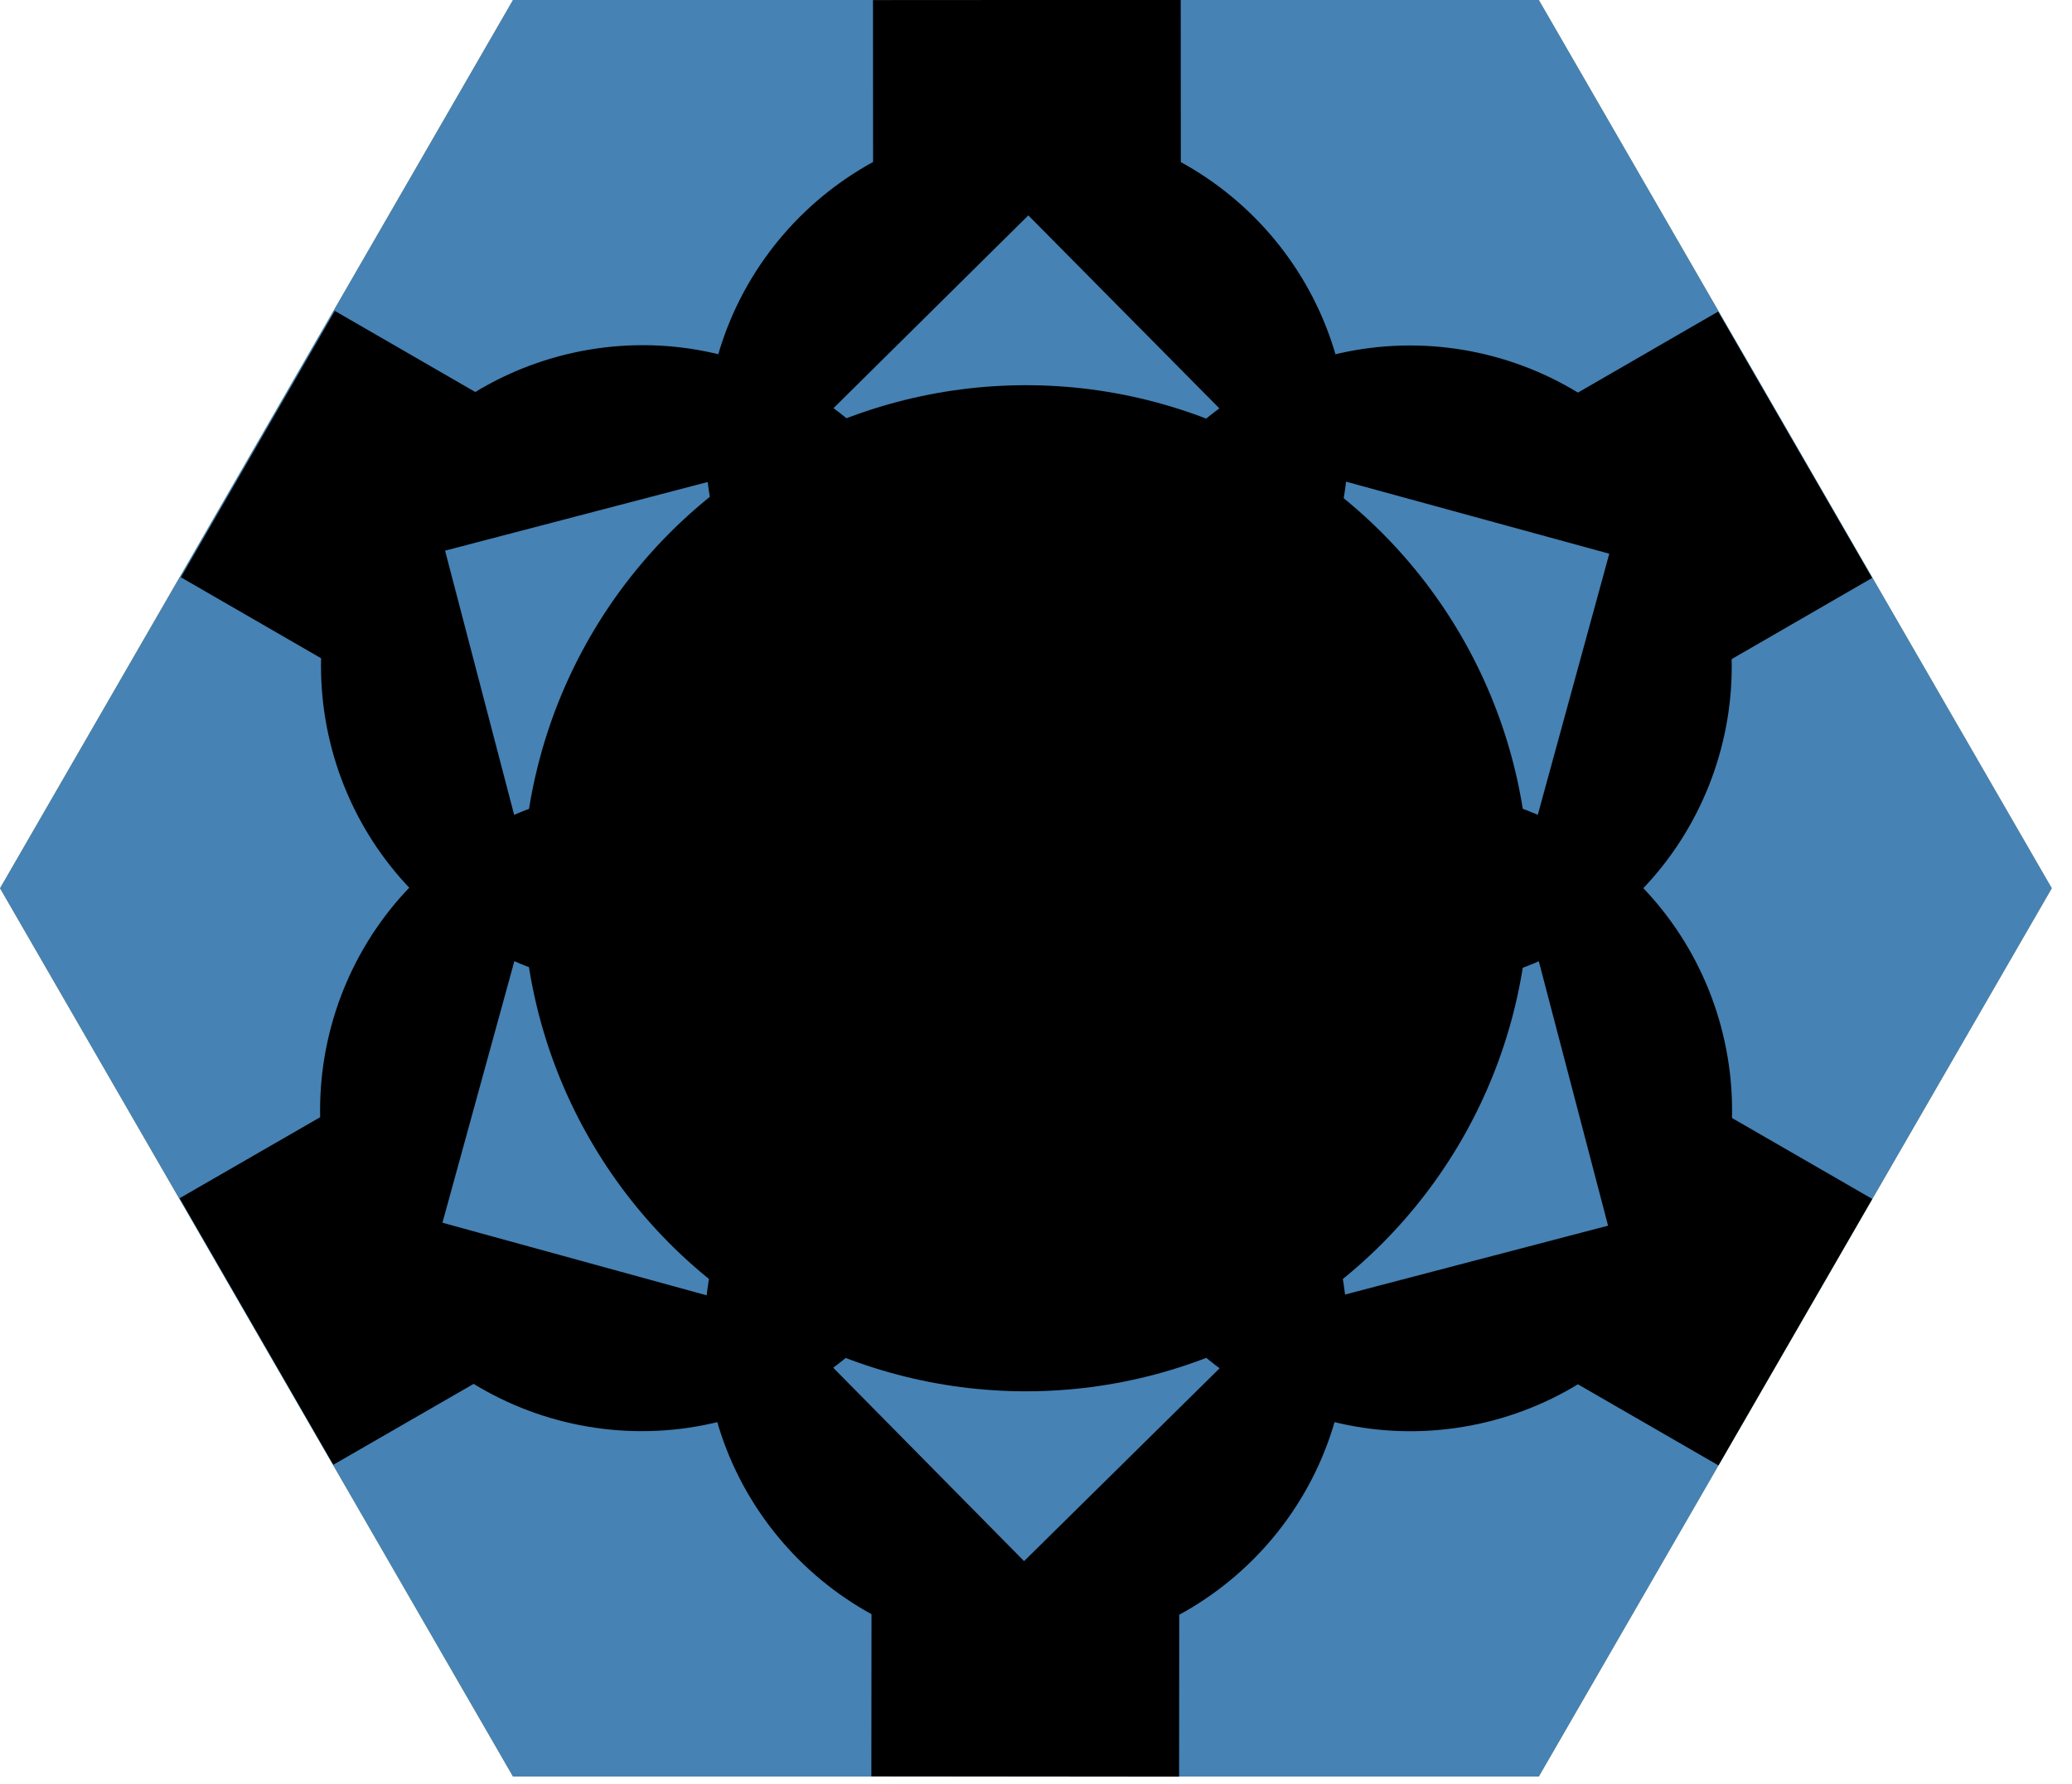 <svg viewBox="0 0 101 87" width="101" height="87" xmlns="http://www.w3.org/2000/svg">
    <defs>
        <style>
            .img { display: none }
            .img:target { display: inline }
        </style>

        <path id="hex-main-bg"
              d="M75.012 0l25.004 43.308-25.004 43.309H25.004L0 43.308 25.004 0h50.008z"
              fill="olive"
        />
        <path id="hex-treasure-bg"
              d="M75.012 0l25.004 43.308-25.004 43.309H25.004L0 43.308 25.004 0h50.008z"
              fill="steelblue"
        />
        <path id="hex-default-bg"
              d="M75.012 0l25.004 43.308-25.004 43.309H25.004L0 43.308 25.004 0h50.008z"
              fill="darkkhaki"
        />
        <path id="hex-circle-top-left"
              d="M12.502 21.654c3.801 2.195 8.113 3.35 12.502 3.35 13.809 0 25.004-11.195 25.004-25.004"
              fill="none"
              stroke="#000"
              stroke-width="15"
        />
        <path id="hex-circle-top-right"
              d="M87.514 21.654c-3.801 2.195-8.113 3.35-12.502 3.35-13.809 0-25.004-11.195-25.004-25.004"
              fill="none"
              stroke="#000"
              stroke-width="15"
        />
        <path id="hex-circle-bottom-left"
              d="M12.502 64.962c3.801-2.194 8.113-3.349 12.502-3.349 13.809 0 25.004 11.195 25.004 25.004"
              fill="none"
              stroke="#000"
              stroke-width="15"
        />
        <path id="hex-circle-center-right"
              d="M87.514 64.962c-3.802-2.192-6.96-5.347-9.157-9.146-6.911-11.956-2.823-27.25 9.132-34.162"
              fill="none"
              stroke="#000"
              stroke-width="15"
        />
        <path id="hex-circle-bottom-right"
              d="M87.514 64.962c-3.801-2.194-8.113-3.349-12.502-3.349-13.809 0-25.004 11.195-25.004 25.004"
              fill="none"
              stroke="#000"
              stroke-width="15"
        />
        <path id="hex-circle-center-left"
              d="M12.502 64.962c3.802-2.192 6.96-5.347 9.157-9.146 6.912-11.956 2.823-27.25-9.132-34.162"
              fill="none"
              stroke="#000"
              stroke-width="15"
        />
        <path id="hex-line-0"
              d="M50.008 0v86.617"
              fill="none"
              stroke="#000"
              stroke-width="15"
        />
        <path id="hex-line-60"
              d="M87.518 21.66l-75.02 43.296"
              fill="none"
              stroke="#000"
              stroke-width="15"
        />
        <path id="hex-line-120"
              d="M87.514 64.963L12.502 21.654"
              fill="none"
              stroke="#000"
              stroke-width="15"
        />
        <path id="hex-arc-top"
              d="M87.487 21.654c-9.269 5.49-24.46 9.534-37.479 9.534-13.029 0-28.314-4.182-37.506-9.542"
              fill="none"
              stroke="#000"
              stroke-width="15"
        />
        <path id="hex-arc-top-right"
              d="M87.514 64.962c-9.387-5.285-20.481-16.421-26.988-27.698C54.015 25.979 49.998 10.65 50.047.009"
              fill="none"
              stroke="#000"
              stroke-width="15"
        />
        <path id="hex-arc-bottom-right"
              d="M49.986 86.572c-.114-10.772 3.985-25.947 10.5-37.219 6.519-11.28 17.788-22.422 27.028-27.699"
              fill="none"
              stroke="#000"
              stroke-width="15"
        />
        <path id="hex-arc-bottom-left"
              d="M12.502 21.642c9.384 5.291 20.472 16.434 26.971 27.714 6.505 11.288 10.514 26.62 10.458 37.261"
              fill="none"
              stroke="#000"
              stroke-width="15"
        />
        <path id="hex-arc-bottom"
              d="M12.529 64.962c9.265-5.496 24.452-9.553 37.471-9.563 13.029-.011 28.318 4.158 37.514 9.511"
              fill="none"
              stroke="#000"
              stroke-width="15"
        />
        <path id="hex-arc-top-left"
              d="M50.006.024c.12 10.772-3.971 25.95-10.48 37.225-6.513 11.284-17.775 22.432-27.013 27.713"
              fill="none"
              stroke="#000"
              stroke-width="15"
        />
        <g id="hex-treasure-bottom" fill-rule="evenodd">
            <path d="M12.529 64.962c9.265-5.496 15.836-11.188 15.839-21.654 0-11.951 9.703-21.654 21.654-21.654s21.654 9.703 21.654 21.654c.079 12.321 6.642 16.249 15.838 21.602M50.008 86.617v-9.795"
                  fill="none"
                  stroke="#000"
                  stroke-width="15"
            />
            <path d="M50.022 49.798c8.369 0 15.165 6.795 15.165 15.164 0 8.37-6.796 15.165-15.165 15.165-8.37 0-15.165-6.795-15.165-15.165 0-8.369 6.795-15.164 15.165-15.164zm-4.093 5.162l8.276.049-.059 10.015 7.684.046-11.892 11.752L38.186 64.93l7.684.046.059-10.016z"
                  stroke="#000"
            />
        </g>
        <g id="hex-treasure-bottom-left" fill-rule="evenodd">
            <path d="M12.533 21.648c9.39 5.28 17.603 8.129 26.671 2.902 10.353-5.97 23.605-2.413 29.576 7.94s2.413 23.606-7.94 29.577c-10.633 6.224-10.757 13.871-10.8 24.511M12.502 64.918l8.485-4.892"
                  fill="none"
                  stroke="#000"
                  stroke-width="15"
            />
            <path d="M44.406 46.538c4.18 7.251 1.688 16.532-5.563 20.713-7.251 4.18-16.531 1.688-20.712-5.563-4.181-7.25-1.689-16.531 5.562-20.712 7.251-4.181 16.532-1.688 20.713 5.562zm-6.517-.966l4.091 7.193-8.705 4.952 3.799 6.679-16.122-4.431 4.432-16.122 3.799 6.68 8.706-4.951z"
                  stroke="#000"
            />
        </g>
        <g id="hex-treasure-top-left" fill-rule="evenodd">
            <path d="M50.014.012c.128 10.772 1.772 19.309 10.834 24.543 10.351 5.976 13.902 19.23 7.927 29.58-5.975 10.35-19.23 13.902-29.58 7.927-10.71-6.091-17.393-2.372-26.626 2.916M12.569 21.652l8.481 4.899"
                  fill="none"
                  stroke="#000"
                  stroke-width="15"
            />
            <path d="M44.444 40.08c-4.186 7.248-13.469 9.733-20.716 5.547-7.248-4.187-9.733-13.47-5.547-20.717 4.187-7.248 13.469-9.733 20.717-5.547 7.247 4.187 9.733 13.469 5.546 20.717zm-2.423-6.126l-4.182 7.141-8.642-5.06-3.883 6.631-4.229-16.175 16.176-4.229-3.883 6.631 8.643 5.061z"
                  stroke="#000"
            />
        </g>
        <g id="hex-treasure-top" fill-rule="evenodd">
            <path d="M87.547 21.712c-9.273 5.482-15.853 11.164-15.871 21.629-.018 11.952-9.736 21.64-21.687 21.621-11.952-.018-21.64-9.735-21.621-21.687-.061-12.32-6.618-16.258-15.806-21.625M50.054 0l.006 9.795"
                  fill="none"
                  stroke="#000"
                  stroke-width="15"
            />
            <path d="M50.065 36.819c-8.37.006-15.169-6.785-15.175-15.154-.006-8.37 6.785-15.17 15.154-15.176 8.37-.005 15.17 6.785 15.176 15.155.005 8.37-6.785 15.169-15.155 15.175zm4.089-5.165l-8.275-.044.052-10.015-7.685-.04L50.13 9.794l11.761 11.884-7.685-.04-.052 10.016z"
                  stroke="#000"
            />
        </g>
        <g id="hex-treasure-top-right" fill-rule="evenodd" stroke="#000" fill="#000">
            <path d="M87.504 64.98c-9.388-5.283-17.601-8.134-26.67-2.91-10.354 5.967-23.606 2.406-29.574-7.949-5.967-10.355-2.406-23.606 7.949-29.574C49.844 18.326 49.97 10.679 50.016.038M87.504 21.685l-8.48 4.901"
                  fill="none"
                  stroke-width="15"/>
            <path d="M55.619 40.097c-4.188-7.246-1.705-16.53 5.542-20.718 7.246-4.188 16.53-1.705 20.718 5.542 4.188 7.246 1.705 16.53-5.542 20.718-7.246 4.188-16.53 1.705-20.718-5.542zm6.518.96l-4.099-7.189 8.701-4.96-3.806-6.676 16.126 4.415-4.415 16.126-3.806-6.676-8.701 4.96z"/>
        </g>
        <g id="hex-treasure-bottom-right" fill-rule="evenodd">
            <path d="M50.043 86.605c-.132-10.772-1.778-19.308-10.842-24.54-10.352-5.972-13.908-19.225-7.936-29.577 5.972-10.352 19.225-13.908 29.578-7.936 10.711 6.088 17.393 2.366 26.625-2.925M87.514 64.951l-8.483-4.896"
                  fill="none"
                  stroke="#000"
                  stroke-width="15"/>
            <path d="M55.63 46.537c4.184-7.25 13.465-9.739 20.715-5.556 7.249 4.183 9.738 13.465 5.555 20.714-4.183 7.25-13.465 9.739-20.714 5.556-7.249-4.183-9.739-13.465-5.556-20.714zm2.427 6.125l4.178-7.144 8.645 5.057 3.88-6.633 4.236 16.174-16.174 4.236 3.88-6.633-8.645-5.057z"
                  stroke="#000"/>
        </g>
        <g id="hex-center" stroke="#000" fill-rule="evenodd">
            <path d="M87.514 64.951l-8.483-4.896" fill="none" stroke-width="15"/>
            <path d="M55.63 46.537c4.184-7.25 13.465-9.739 20.715-5.556 7.249 4.183 9.738 13.465 5.555 20.714-4.183 7.25-13.465 9.739-20.714 5.556-7.249-4.183-9.739-13.465-5.556-20.714zm2.427 6.125l4.178-7.144 8.645 5.057 3.88-6.633 4.236 16.174-16.174 4.236 3.88-6.633-8.645-5.057z"/>
            <path d="M87.504 21.685l-8.48 4.901" fill="none" stroke-width="15"/>
            <path d="M55.619 40.097c-4.188-7.246-1.705-16.53 5.542-20.718 7.246-4.188 16.53-1.705 20.718 5.542 4.188 7.246 1.705 16.53-5.542 20.718-7.246 4.188-16.53 1.705-20.718-5.542zm6.518.96l-4.099-7.189 8.701-4.96-3.806-6.676 16.126 4.415-4.415 16.126-3.806-6.676-8.701 4.96z"/>
            <path d="M50.054 0l.006 9.795" fill="none" stroke-width="15"/>
            <path d="M50.065 36.819c-8.37.006-15.169-6.785-15.175-15.154-.006-8.37 6.785-15.17 15.154-15.176 8.37-.005 15.17 6.785 15.176 15.155.005 8.37-6.785 15.169-15.155 15.175zm4.089-5.165l-8.275-.044.052-10.015-7.685-.04L50.13 9.794l11.761 11.884-7.685-.04-.052 10.016z"/>
            <path d="M12.569 21.652l8.481 4.899" fill="none" stroke-width="15"/>
            <path d="M44.444 40.08c-4.186 7.248-13.469 9.733-20.716 5.547-7.248-4.187-9.733-13.47-5.547-20.717 4.187-7.248 13.469-9.733 20.717-5.547 7.247 4.187 9.733 13.469 5.546 20.717zm-2.423-6.126l-4.182 7.141-8.642-5.06-3.883 6.631-4.229-16.175 16.176-4.229-3.883 6.631 8.643 5.061z"/>
            <path d="M49.975 86.617l.009-9.795" fill="none" stroke-width="15"/>
            <path d="M50.021 49.798c8.37.007 15.159 6.808 15.152 15.178-.007 8.369-6.808 15.159-15.178 15.151-8.37-.007-15.159-6.808-15.152-15.178.008-8.369 6.809-15.159 15.178-15.151zm-4.097 5.159l8.276.056-.068 10.015 7.684.052-11.902 11.742L38.172 64.92l7.684.052.068-10.015z"/>
            <path d="M12.502 64.918l8.485-4.892" fill="none" stroke-width="15"/>
            <path d="M44.406 46.538c4.18 7.251 1.688 16.532-5.563 20.713-7.251 4.18-16.531 1.688-20.712-5.563-4.181-7.25-1.689-16.531 5.562-20.712 7.251-4.181 16.532-1.688 20.713 5.562zm-6.517-.966l4.091 7.193-8.705 4.952 3.799 6.679-16.122-4.431 4.432-16.122 3.799 6.68 8.706-4.951z"/>
            <circle cx="50.008" cy="43.308" r="24.077" stroke-width=".9"/>
        </g>

        <circle id="token-place" cx="50.008" cy="43.308" r="1.235"
                transform="translate(-826.464 -715.739) scale(17.527)"/>

        <!-- CORNERS -->
        <path id="hex-decorator-corner-right"
              d="M50.008 43.308l-25.004 43.309-25.004-43.309 25.004-43.308 25.004 43.308z"
              fill="rgba(0, 0, 0, 0.3)"/>
        <path id="hex-decorator-corner-left"
              d="M75-0l25.004 43.308L74.999 86.617l-25.004-43.308L75-0z"
              fill="rgba(0, 0, 0, 0.3)"/>
        <path id="hex-decorator-corner-top-left"
              d="M50.008 43.308h50.008l-25.004 43.309h-50.008l25.004-43.309z"
              fill="rgba(0, 0, 0, 0.3)"/>
        <path id="hex-decorator-corner-top-right"
              d="M-0 43.308h50.008l25.004 43.309h-50.008l-25.004-43.309z"
              fill="rgba(0, 0, 0, 0.3)"/>
        <path id="hex-decorator-corner-bottom-left"
              d="M75.012 0l25.004 43.308h-50.008L25.004 0h50.008z"
              fill="rgba(0, 0, 0, 0.3)"/>
        <path id="hex-decorator-corner-bottom-right"
              d="M25.004-0h50.008l-25.004 43.309H-0l25.004-43.309z"
              fill="rgba(0, 0, 0, 0.3)"/>


        <!-- EMPTY LINE -->

        <g id="hex-decorator-line-empty-top">
            <path d="M0 43.308h100.016l-17.786 30.806h-64.444L0 43.308z"
                  fill="rgba(0, 0, 0, 0.3)"/>
            <path d="M25.004 86.617l-7.218-12.503H82.23l-7.218 12.503H25.004zm25.004-12.503l-9.639 12.443h19.29l-9.651-12.443z"/>
            <path d="M50.008 74.114l-9.639 12.442h19.29l-9.651-12.442z"
                  fill="#000"/>
        </g>
        <g id="hex-decorator-line-empty-left-top">
            <path d="M25.005-0l50.008 86.616-35.572-0-32.222-55.81L25.005-0z"
                  fill="rgba(0, 0, 0, 0.3)"/>
            <path d="M0 43.308l7.219-12.502 32.222 55.81-14.437.001-25.004-43.308zm23.33 15.403L7.735 56.585l9.645 16.706 5.95-14.58z"/>
            <path d="M23.33 58.711L7.735 56.585l9.645 16.706 5.95-14.579z"
                  fill="#000"/>
        </g>
        <g id="hex-decorator-line-empty-left-bottom">
            <path d="M75.0.001l-50.008 86.616L7.206 55.811l32.222-55.81L75.0.001z"
                  fill="rgba(0, 0, 0, 0.3)"/>
            <path d="M24.991 0l14.437.001-32.222 55.81L-.013 43.308l25.004-43.308zm-1.674 27.906L17.361 13.337l-9.645 16.706 15.601-2.137z"/>
            <path d="M23.317 27.906L17.361 13.337l-9.645 16.706 15.601-2.137z"
                  fill="#000"/>
        </g>
        <g id="hex-decorator-line-empty-bottom">
            <path d="M100.016 43.309H-0l17.786-30.806h64.444l17.786 30.806z"
                  fill="rgba(0, 0, 0, 0.3)"/>
            <path d="M75.012 0l7.218 12.503h-64.444l7.218-12.503h50.008zm-25.004 12.503l9.639-12.443h-19.29l9.651 12.443z"/>
            <path d="M50.008 12.503l9.639-12.442h-19.29l9.651 12.442z"
                  fill="#000"/>
        </g>
        <g id="hex-decorator-line-empty-right-bottom">
            <path d="M75.016 86.617l-50.008-86.616 35.572 0 32.222 55.81-17.786 30.806z"
                  fill="rgba(0, 0, 0, 0.3)"/>
            <path d="M100.021 43.308l-7.219 12.502-32.222-55.81L75.017 0l25.004 43.308zm-23.33-15.403l15.595 2.126-9.645-16.706-5.95 14.58z"/>
            <path d="M76.691 27.906l15.595 2.126-9.645-16.706-5.95 14.579z"
                  fill="#000"/>
        </g>
        <g id="hex-decorator-line-empty-right-top">
            <path d="M25.008 86.616l50.008-86.616 17.786 30.806-32.222 55.81-35.572 0z"
                  fill="rgba(0, 0, 0, 0.3)"/>
            <path d="M75.017 86.617l-14.437-.001 32.222-55.81 7.219 12.502-25.004 43.308zm1.674-27.906l5.956 14.569 9.645-16.706-15.601 2.137z"/>
            <path d="M76.691 58.711L82.647 73.28l9.645-16.706-15.601 2.137z"
                  fill="#000"/>
        </g>


        <!-- GATEWAYS -->

        <g id="hex-decorator-gateway-top-left">
            <path d="M75.012 0L93.76 32.415 0 43.308 25.004 0h50.008zM93.76 32.415l-6.246 10.893-17.729 30.806H17.786L0 43.308l93.76-10.893z"
                  fill="rgba(0, 0, 0, 0.3)"/>
            <path d="M93.76 32.415l6.256 10.893-25.004 43.309H25.004l-7.218-12.503h51.999L93.76 32.415zM50.008 74.114l-9.639 12.443h19.29l-9.651-12.443zM78.204 59.52l5.145 12.584 8.33-14.429-13.475 1.845z"/>
            <path d="M50.008 74.114l-9.639 12.442h19.29l-9.651-12.442zM78.205 59.52l5.144 12.583 8.331-14.429-13.475 1.846z"
                  fill="#000"/>
        </g>
        <g id="hex-decorator-gateway-top-right">
            <path d="M100.016 43.308l-18.698 32.444-56.314-75.752 50.008 0 25.004 43.308zm-18.698 32.444l-12.557.037-35.543.049-26-45.032L25.004-0l56.314 75.752z"
                  fill="rgba(0, 0, 0, 0.3)"/>
            <path d="M81.318 75.752l-6.306 10.864-50.009 0-25.004-43.308 7.219-12.502 26 45.032 48.1-.087zm-57.988-17.041L7.734 56.585l9.645 16.706 5.95-14.58zm26.737 17.121l-8.326 10.748 16.661-.001-8.335-10.747z"/>
            <path d="M23.33 58.711L7.735 56.585l9.645 16.706 5.95-14.579zM50.066 75.833l-8.325 10.747 16.661-8e-7-8.336-10.747z"
                  fill="#000"/>
        </g>
        <g id="hex-decorator-gateway-right">
            <path d="M75.013 86.616l-37.446.029L75.013 0l25.004 43.308-25.004 43.308zm-37.446.029l-6.311-10.856-17.814-30.757 26-45.032L75.013 0l-37.446 86.645z"
                  fill="rgba(0, 0, 0, 0.3)"/>
            <path d="M37.567 86.645l-12.562-.029L0 43.308l25.004-43.308 14.437.001-26 45.032 24.125 41.612zm-14.236-58.74L17.374 13.336l-9.645 16.706 15.601-2.137zm-1.459 31.715l-13.471-1.836 8.331 14.428 5.14-12.592z"/>
            <path d="M23.33 27.905L17.374 13.337l-9.645 16.706 15.601-2.137zM21.87 59.621L8.401 57.785 16.731 72.214l5.139-12.592z"
                  fill="#000"/>
        </g>
        <g id="hex-decorator-gateway-bottom-right">
            <path d="M25.004 86.617l-18.748-32.415 93.76-10.893-25.004 43.308h-50.008zm-18.748-32.415l6.246-10.893 17.729-30.806h51.999l17.786 30.806-93.76 10.893z"
                  fill="rgba(0, 0, 0, 0.3)"/>
            <path d="M6.256 54.202l-6.256-10.893 25.004-43.309h50.008l7.218 12.503h-51.999l-23.975 41.699zm43.752-41.699l9.639-12.443h-19.29l9.651 12.443zm-28.196 14.594l-5.145-12.584-8.33 14.429 13.475-1.845z"/>
            <path d="M50.008 12.503l9.639-12.442h-19.29l9.651 12.442zM21.811 27.097L16.667 14.513 8.336 28.942l13.475-1.846z"
                  fill="#000"/>
        </g>
        <g id="hex-decorator-gateway-bottom-left">
            <path d="M0 43.309l18.698-32.444 56.314 75.752-50.008-0-25.004-43.308zm18.698-32.444l12.557-.037 35.543-.049 26 45.032-17.786 30.806-56.314-75.752z"
                  fill="rgba(0, 0, 0, 0.3)"/>
            <path d="M18.698 10.865L25.004 0 75.013 0l25.004 43.308-7.219 12.502-26-45.032-48.1.087zm57.988 17.041l15.595 2.126-9.645-16.706-5.95 14.58zm-26.737-17.121L58.276.036 41.615.037l8.335 10.747z"/>
            <path d="M76.687 27.906l15.595 2.126-9.645-16.706-5.95 14.579zM49.95 10.783L58.275.037l-16.661 8e-7 8.336 10.747z"
                  fill="#000"/>
        </g>
        <g id="hex-decorator-gateway-left">
            <path d="M25.004 0l37.446-.029-37.446 86.645-25.004-43.308 25.004-43.308zm37.446-.029l6.311 10.856 17.814 30.757-26 45.032-35.572 0 37.446-86.645z"
                  fill="rgba(0, 0, 0, 0.3)"/>
            <path d="M62.45-.028l12.562.029 25.005 43.309-25.004 43.308-14.437-.001 26-45.032L62.45-.028zm14.236 58.74l5.956 14.569 9.645-16.706-15.601 2.137zm1.459-31.715l13.471 1.836-8.331-14.428-5.14 12.592z"/>
            <path d="M76.687 58.711L82.643 73.28l9.645-16.706-15.601 2.137zM78.147 26.995l13.47 1.837L83.286 14.403l-5.139 12.592z"
                  fill="#000"/>
        </g>
    </defs>

    <use id="hex-tile-huji" class="img" href="#hex-default-bg"/>

    <use id="hex-tile-hex-treasure-bg" class="img" href="#hex-treasure-bg"/>

    <use id="hex-tile-center" class="img" href="#hex-center"/>

    <g id="hex-tile-hex-center" class="img">
        <use href="#hex-treasure-bg"/>
        <use href="#hex-center"/>
    </g>

    <g id="hex-tile-lizard-0" class="img">
        <use href="#hex-default-bg"/>
        <use href="#hex-line-0"/>
        <use href="#hex-arc-top"/>
        <use href="#hex-arc-bottom"/>
    </g>

    <g id="hex-tile-crossroad" class="img">
        <use href="#hex-default-bg"/>
        <use href="#hex-line-0"/>
        <use href="#hex-line-60"/>
        <use href="#hex-line-120"/>
    </g>

</svg>
